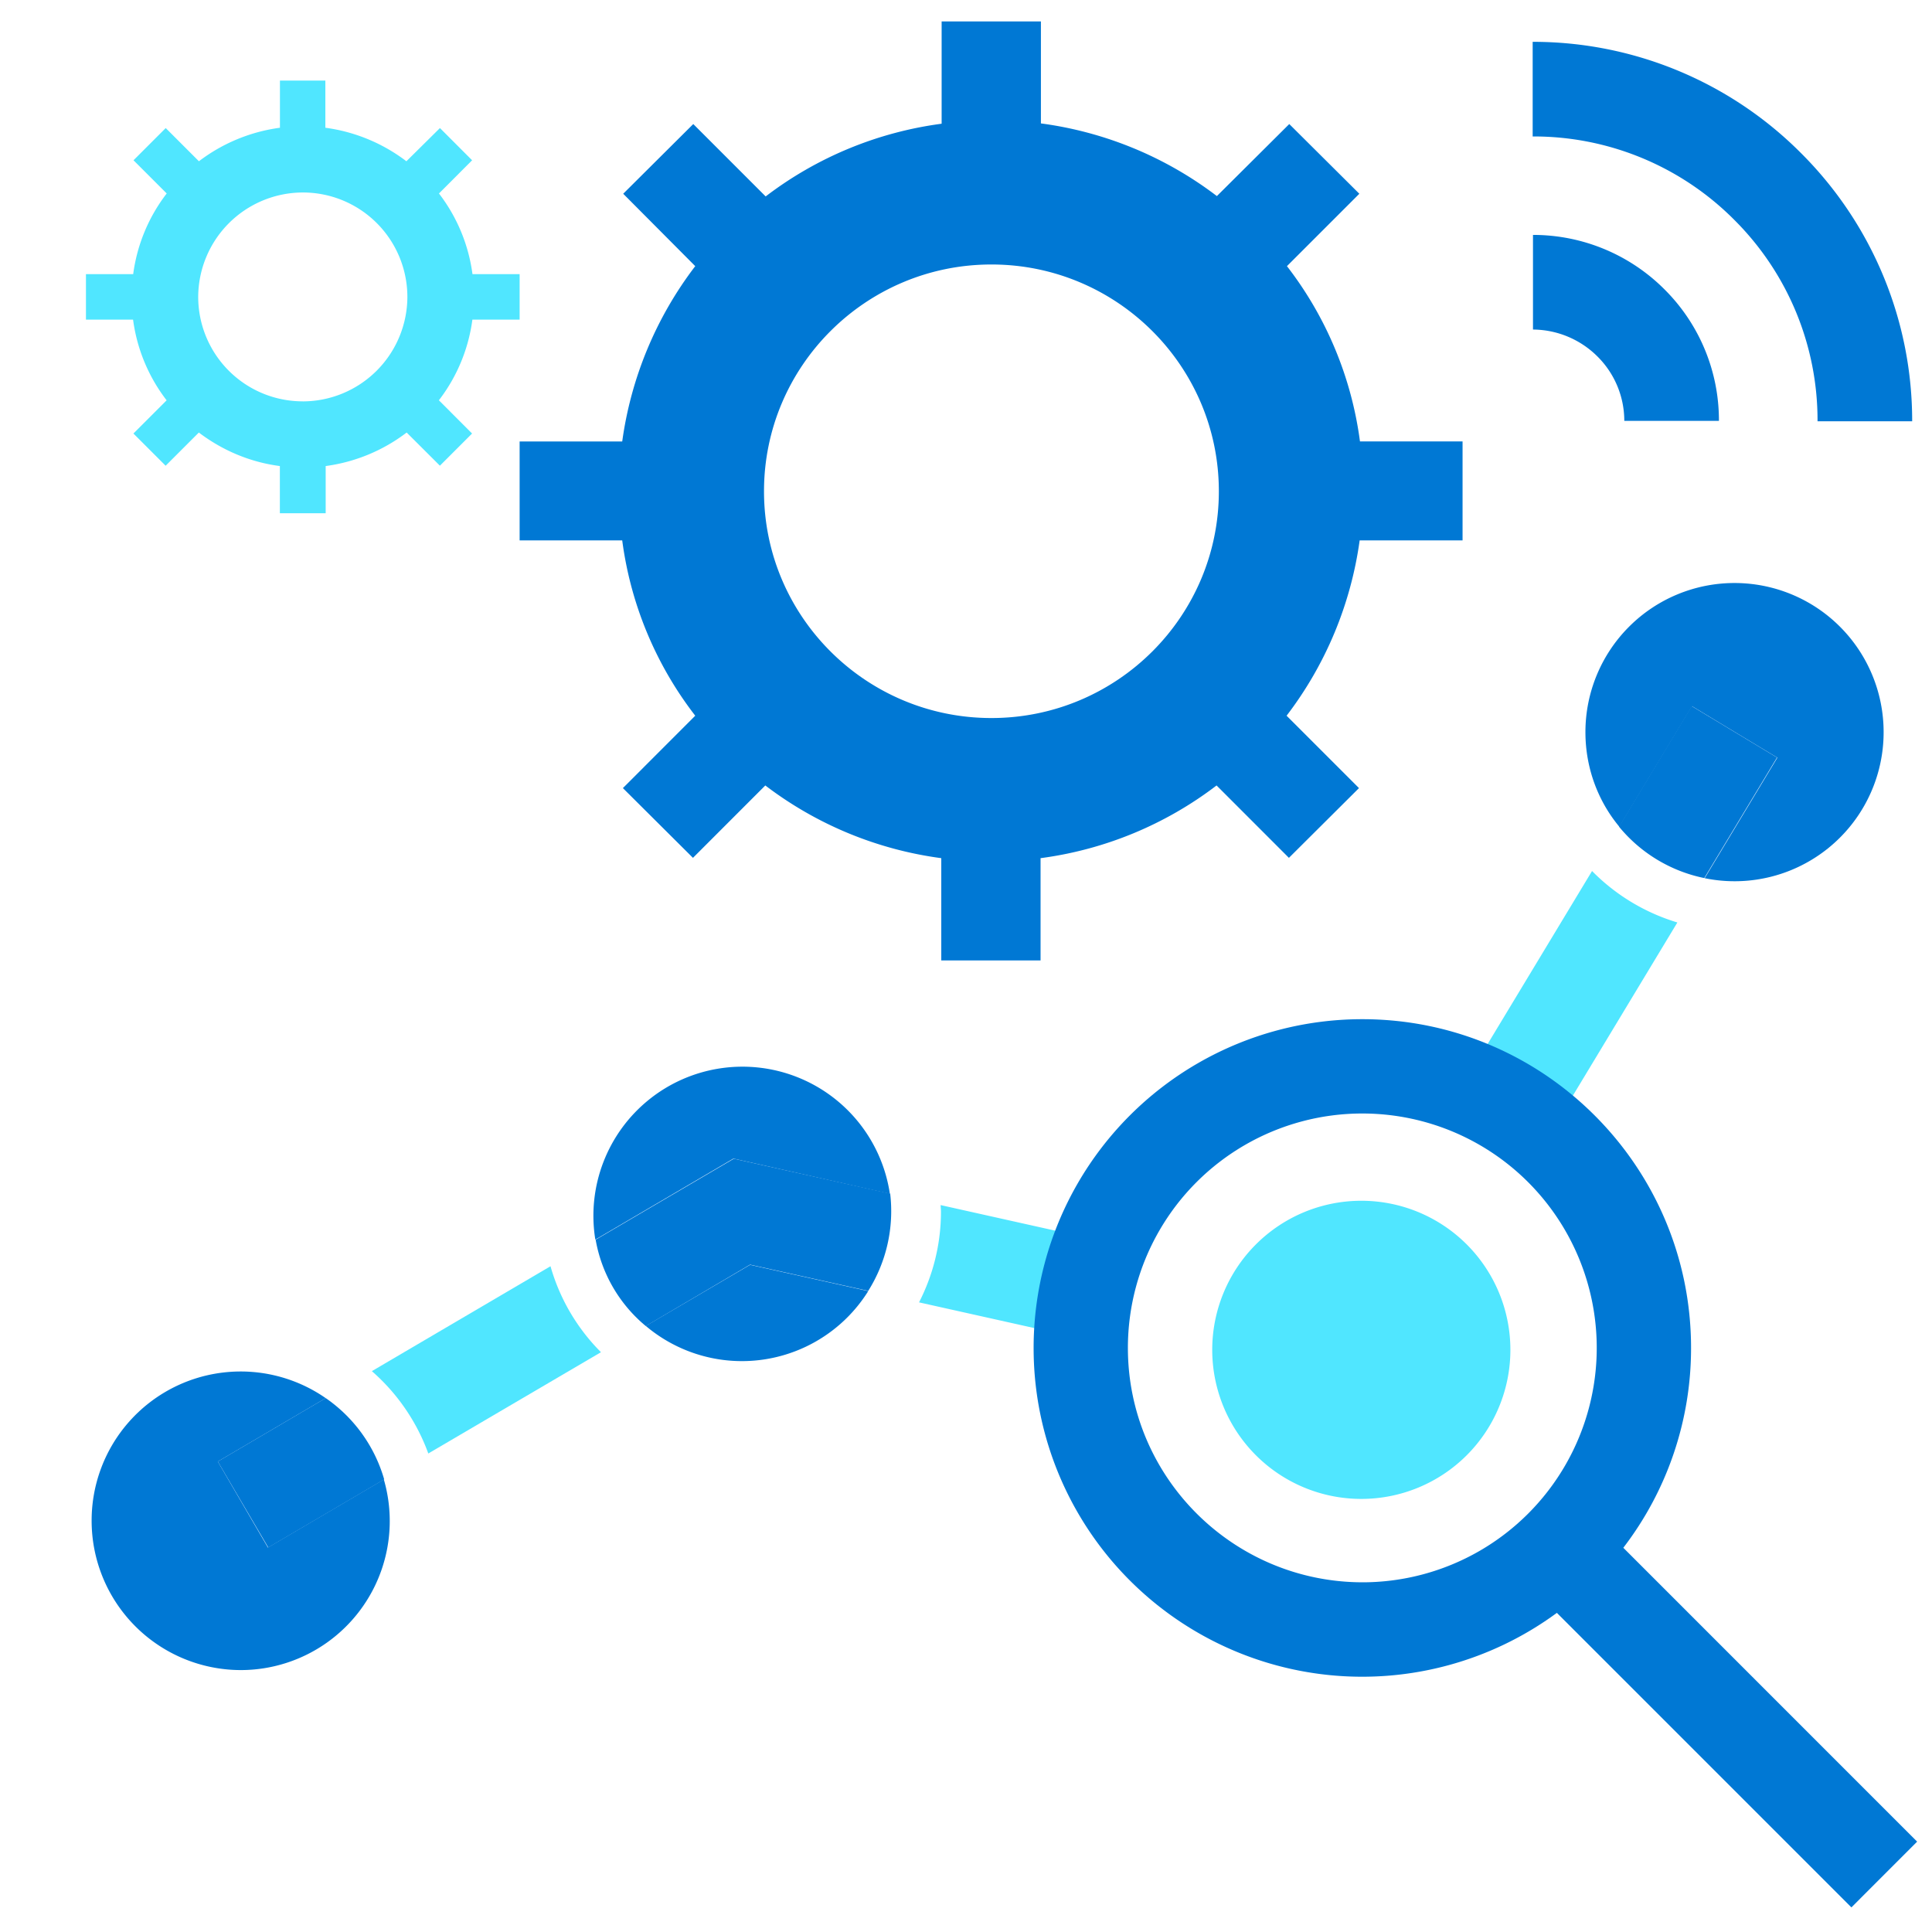 <svg xmlns="http://www.w3.org/2000/svg" viewBox="0 0 49 48" height="1em" width="1em">
  <path d="M9.431 34.275a5.077 5.077 0 011.432 2.089l4.379-2.569a5.02 5.02 0 01-1.28-2.18l-4.53 2.66z" fill="#50E6FF"/>
  <path d="M5.524 36.568l2.737-1.608a3.78 3.78 0 00-5.937 3.107 3.788 3.788 0 003.781 3.79 3.78 3.78 0 003.63-4.834l-2.94 1.726-1.27-2.18z" fill="#0078D4"/>
  <path d="M8.261 34.959l-2.737 1.608 1.28 2.181 2.94-1.726a3.772 3.772 0 00-1.483-2.063zm14.308-5.182a3.78 3.78 0 10-7.47 1.162l3.503-2.055 3.967.893zm-6.19 3.352a3.778 3.778 0 005.642-.884l-2.998-.666-2.644 1.55z" fill="#0078D4"/>
  <path d="M16.379 33.132l2.644-1.558 2.998.665a3.801 3.801 0 00.556-2.467l-3.966-.884-3.504 2.054a3.664 3.664 0 001.272 2.19zm31.394-15.064a3.78 3.78 0 10-7.563 0c0 .91.32 1.751.86 2.4l1.844-3.057 2.164 1.305-1.844 3.057a3.779 3.779 0 004.539-3.705z" fill="#0078D4"/>
  <path d="M42.905 17.408l-1.844 3.057a3.776 3.776 0 002.164 1.305l1.844-3.057-2.164-1.305zm-5.811-4.202v-2.51h-2.602A9.239 9.239 0 0032.64 6.25l1.836-1.836-1.777-1.768-1.836 1.827A9.404 9.404 0 0026.4 2.63V.044h-2.518v2.594a9.37 9.37 0 00-4.463 1.844l-1.836-1.836-1.777 1.768 1.827 1.836a9.44 9.44 0 00-1.852 4.447h-2.602v2.509h2.602a9.239 9.239 0 001.852 4.446l-1.835 1.836 1.777 1.769 1.835-1.836a9.405 9.405 0 004.463 1.844v2.594h2.518v-2.594a9.37 9.37 0 004.464-1.844l1.835 1.836 1.777-1.769-1.836-1.836a9.439 9.439 0 001.853-4.446h2.61zm-11.949 4.505c-3.183 0-5.768-2.576-5.768-5.751 0-3.175 2.585-5.752 5.768-5.752s5.768 2.577 5.768 5.752c0 3.174-2.585 5.751-5.768 5.751zM43.983 5.074a7.17 7.17 0 012.114 5.111h2.4a9.583 9.583 0 00-2.821-6.804 9.584 9.584 0 00-6.804-2.82v2.4a7.17 7.17 0 015.111 2.113zM40.514 8.54a2.3 2.3 0 01.682 1.634h2.4a4.682 4.682 0 00-1.381-3.335 4.703 4.703 0 00-3.335-1.381v2.4a2.337 2.337 0 011.634.682z" fill="#0078D4"/>
  <path d="M42.542 22.896a5.093 5.093 0 01-2.164-1.305l-3.334 5.524c.8.303 1.532.75 2.164 1.305l3.334-5.524zm-18.685 7.168c0 .058.008.109.008.168 0 .825-.202 1.608-.556 2.299l4.152.926a7.118 7.118 0 01.547-2.467l-4.151-.926zm10.669 7.452a3.781 3.781 0 100-7.562 3.781 3.781 0 000 7.562z" fill="#50E6FF"/>
  <path d="M48.623 46.208l-7.452-7.453a8.31 8.31 0 001.718-5.069c0-4.606-3.74-8.337-8.337-8.337a8.334 8.334 0 00-8.337 8.337 8.334 8.334 0 0013.271 6.72l7.47 7.47 1.667-1.668zM28.606 33.686a5.944 5.944 0 015.946-5.945 5.944 5.944 0 015.945 5.945 5.944 5.944 0 01-5.945 5.945c-3.285-.008-5.946-2.67-5.946-5.945z" fill="#0078D4"/>
  <path d="M13.179 7.607V6.453h-1.196a4.27 4.27 0 00-.85-2.046l.841-.842-.816-.817-.851.842a4.336 4.336 0 00-2.055-.85V1.544H7.1V2.74a4.336 4.336 0 00-2.055.85l-.842-.842-.817.817.842.842a4.27 4.27 0 00-.85 2.046H2.18v1.154h1.195a4.27 4.27 0 00.851 2.046l-.842.842.817.817.842-.842c.59.447 1.288.75 2.055.85v1.197H8.26V11.32a4.336 4.336 0 002.054-.85l.843.841.816-.816-.842-.843a4.27 4.27 0 00.85-2.046h1.197zm-5.5 2.072a2.65 2.65 0 01-2.652-2.645A2.658 2.658 0 017.68 4.382a2.65 2.65 0 012.652 2.644A2.658 2.658 0 017.68 9.68z" fill="#50E6FF"/>
</svg>
